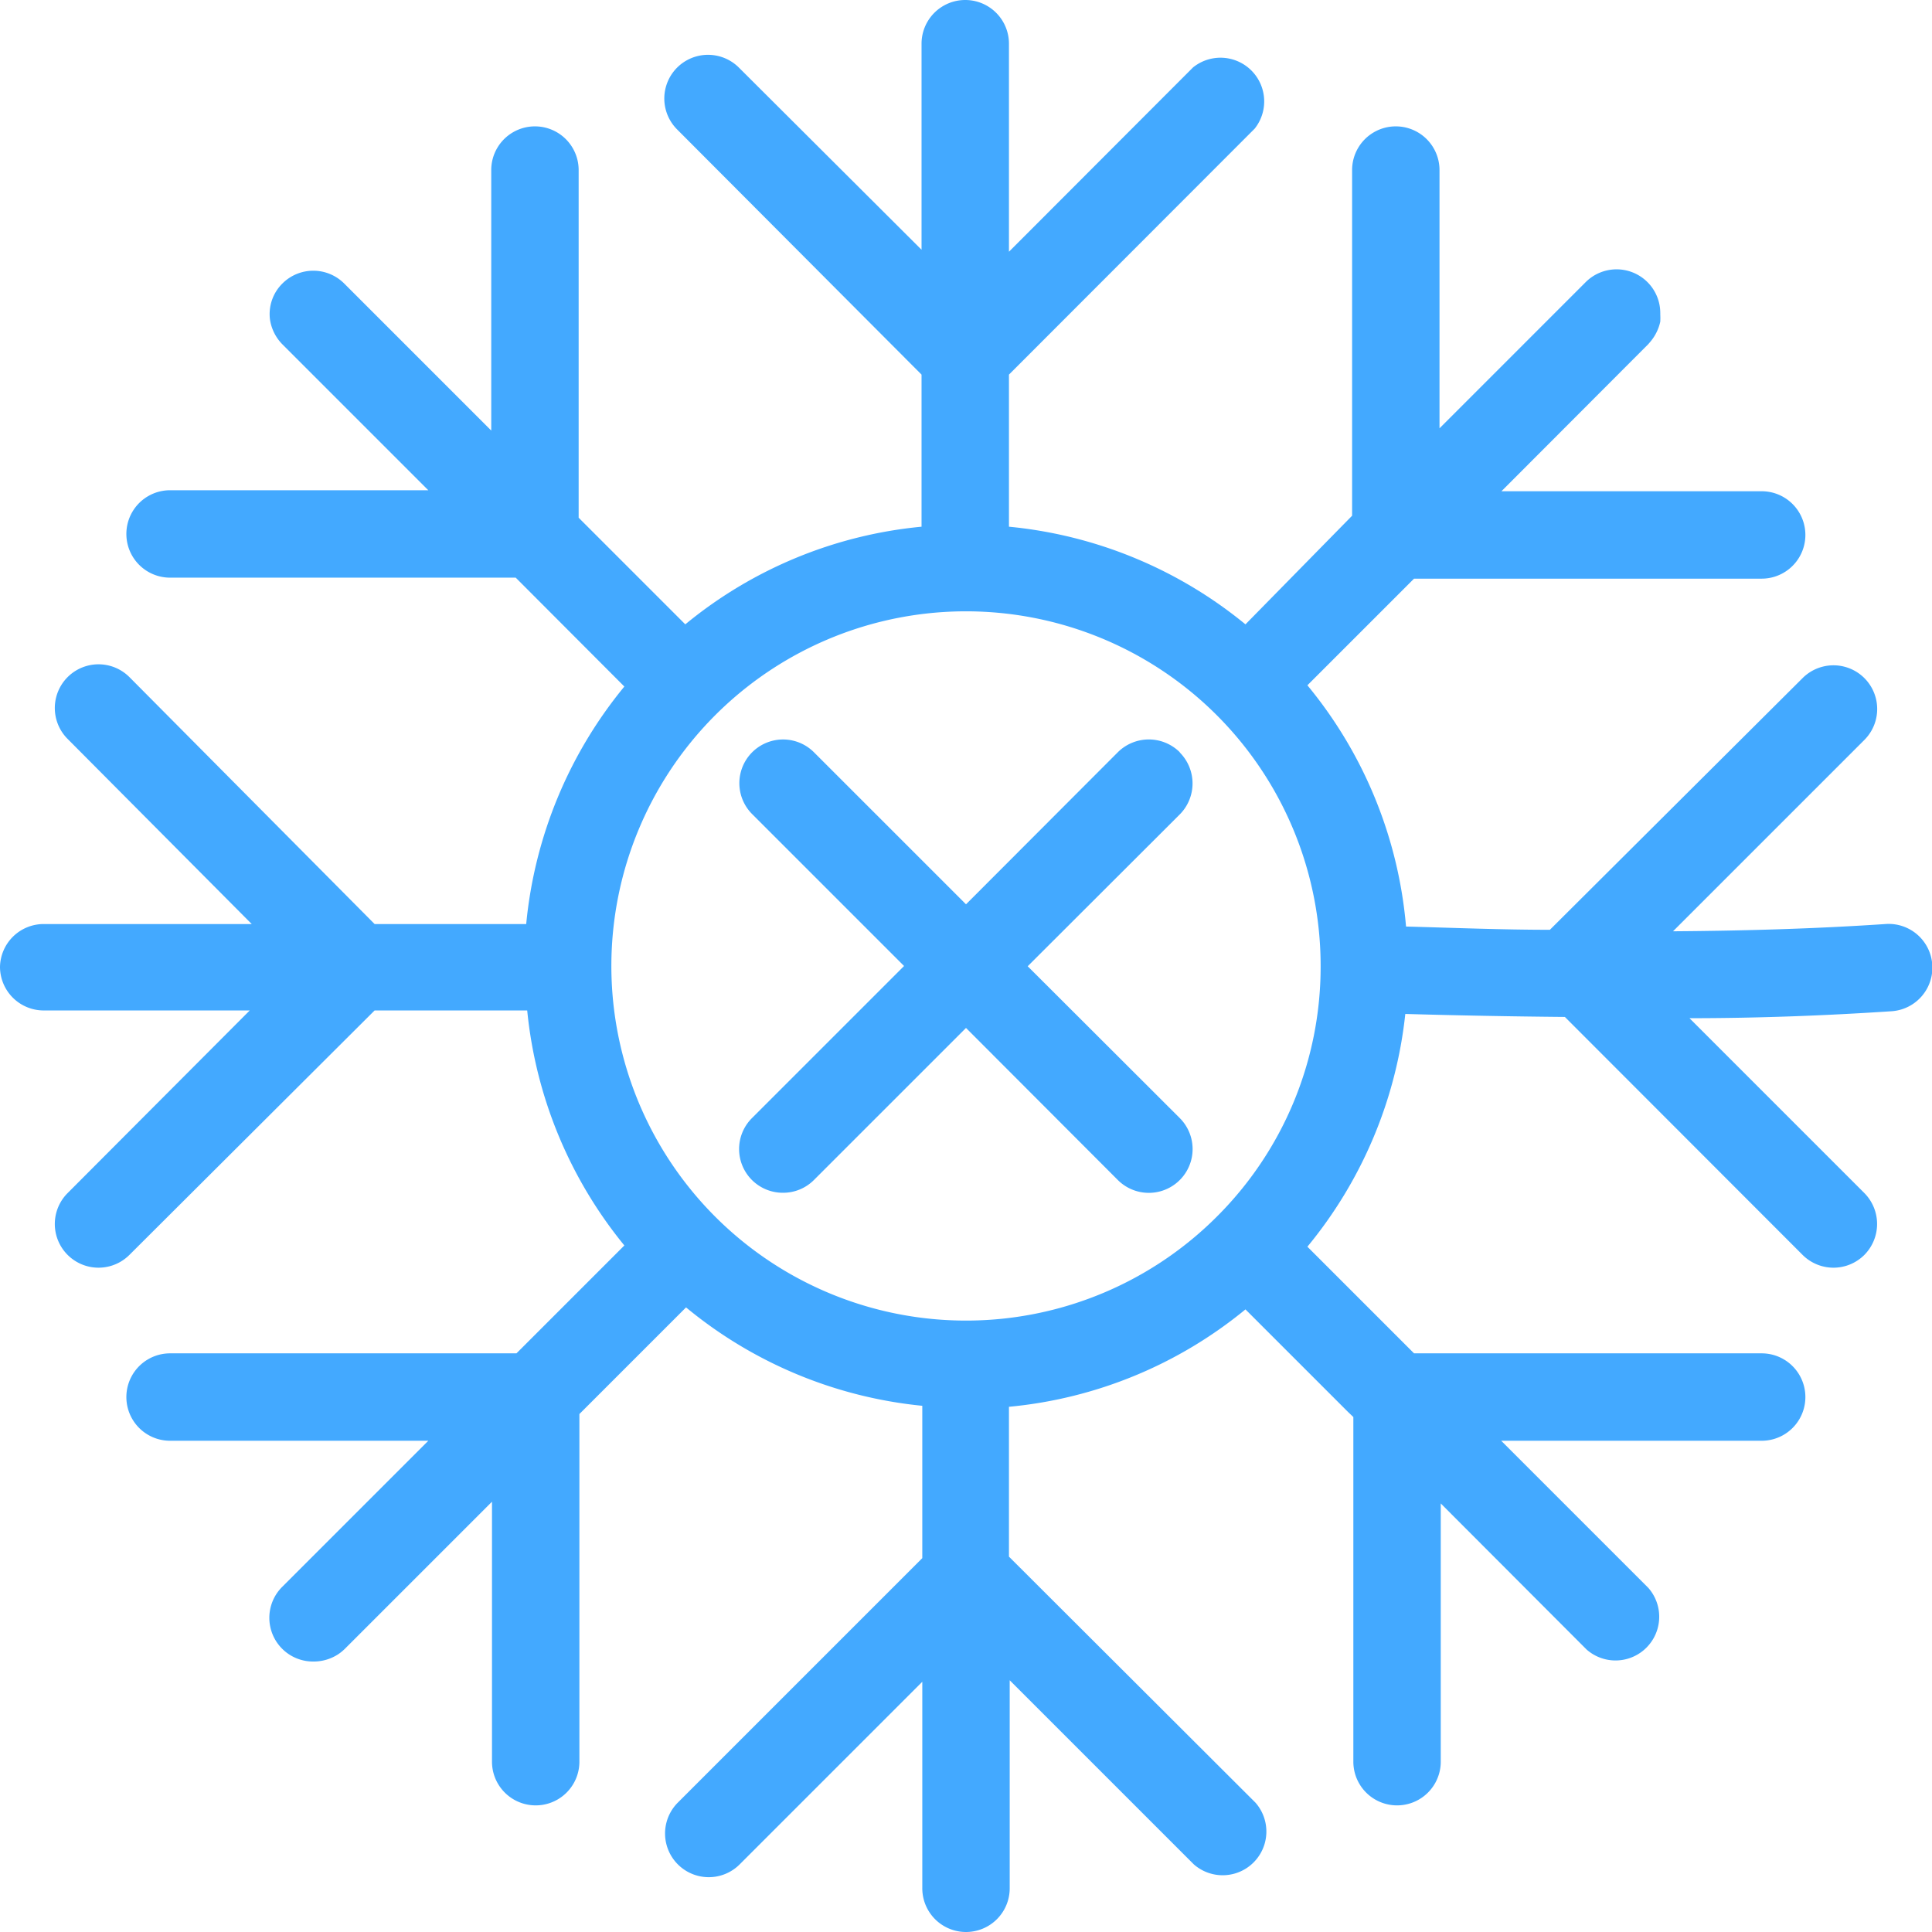 <svg id="Слой_1" data-name="Слой 1" xmlns="http://www.w3.org/2000/svg" xmlns:xlink="http://www.w3.org/1999/xlink" viewBox="0 0 77.36 77.36"><defs><style>.cls-1{fill:none;}.cls-2{clip-path:url(#clip-path);}.cls-3{fill:#43a9ff;}</style><clipPath id="clip-path" transform="translate(0 0)"><rect class="cls-1" width="77.36" height="77.36"/></clipPath></defs><title>snowflake</title><g class="cls-2"><path class="cls-3" d="M75.49,37c-2.83.19-5.67.27-8.5.29l7.66-7.66a1.75,1.75,0,0,0-2.47-2.48L62.06,37.23c-1.94,0-3.86-.08-5.76-.13a17.52,17.52,0,0,0-3.95-9.66l4.27-4.27H70.54a1.75,1.75,0,0,0,0-3.5H60.12L66,13.78s0,0,.06-.07a1.87,1.87,0,0,0,.42-.83,2.83,2.83,0,0,0,0-.29.43.43,0,0,0,0-.05,1.75,1.75,0,0,0-3-1.23l-5.84,5.84V6.81a1.75,1.75,0,0,0-3.5,0V20.65L49.87,25a17.57,17.57,0,0,0-9.47-3.91h0V15l9.84-9.85A1.75,1.75,0,0,0,47.77,2.7L40.4,10.08V1.75a1.75,1.75,0,0,0-3.5,0V10L29.59,2.71a1.75,1.75,0,0,0-2.48,2.47L36.9,15v6.09h0A17.47,17.47,0,0,0,27.44,25l-4.27-4.27V6.81a1.75,1.75,0,1,0-3.5,0V17.24l-5.89-5.89a1.75,1.75,0,0,0-2.47,0,1.72,1.72,0,0,0-.5,1.44,1.79,1.79,0,0,0,.5,1l5.84,5.84H6.81a1.75,1.75,0,1,0,0,3.5H20.65L25,27.49A17.6,17.6,0,0,0,21.07,37H15L5.18,27.11a1.75,1.75,0,0,0-2.47,2.48L10.08,37H1.75A1.75,1.75,0,0,0,0,38.71H0a1.75,1.75,0,0,0,1.75,1.75H10L2.71,47.77a1.75,1.75,0,0,0,2.47,2.48L15,40.46h6.11A17.59,17.59,0,0,0,25,49.87l-4.32,4.32H6.81a1.75,1.75,0,0,0,0,3.5H17.15l-5.84,5.84a1.75,1.75,0,0,0,1.23,3,1.8,1.8,0,0,0,1-.29,1.86,1.86,0,0,0,.27-.22l5.89-5.89V70.54a1.75,1.75,0,0,0,3.5,0V56.62l4.27-4.27a17.55,17.55,0,0,0,9.46,3.94v6.1l-9.79,9.79a1.75,1.75,0,0,0,2.48,2.47l7.31-7.31v8.27h0a1.75,1.75,0,0,0,3.5,0h0V67.28l7.37,7.37a1.75,1.75,0,0,0,2.47-2.47L40.4,62.33v-6a17.48,17.48,0,0,0,9.47-3.9l4.1,4.1.22.21V70.54a1.75,1.75,0,0,0,3.5,0V60.2l5.84,5.85A1.75,1.75,0,0,0,66,63.58l-5.89-5.89H70.54a1.75,1.75,0,0,0,0-3.5H56.62l-4.27-4.27a17.57,17.57,0,0,0,3.92-9.32c2.09.06,4.23.1,6.39.12l9.52,9.53a1.75,1.75,0,0,0,2.47,0,1.76,1.76,0,0,0,0-2.48l-7-7c2.69,0,5.4-.1,8.11-.28A1.75,1.75,0,0,0,75.49,37M48.72,48.72a14.2,14.2,0,1,1,4.16-10,14.12,14.12,0,0,1-4.16,10" transform="translate(0 0)"/><path class="cls-3" d="M47.24,30.12a1.76,1.76,0,0,0-2.48,0l-6.08,6.09-6.09-6.09a1.75,1.75,0,0,0-2.47,2.48l6.08,6.08-6.08,6.08a1.75,1.75,0,0,0,1.24,3,1.74,1.74,0,0,0,1.23-.51l6.09-6.09,6.08,6.09a1.75,1.75,0,0,0,2.48-2.48l-6.09-6.08,6.09-6.08a1.76,1.76,0,0,0,0-2.48" transform="translate(0 0)"/></g></svg>